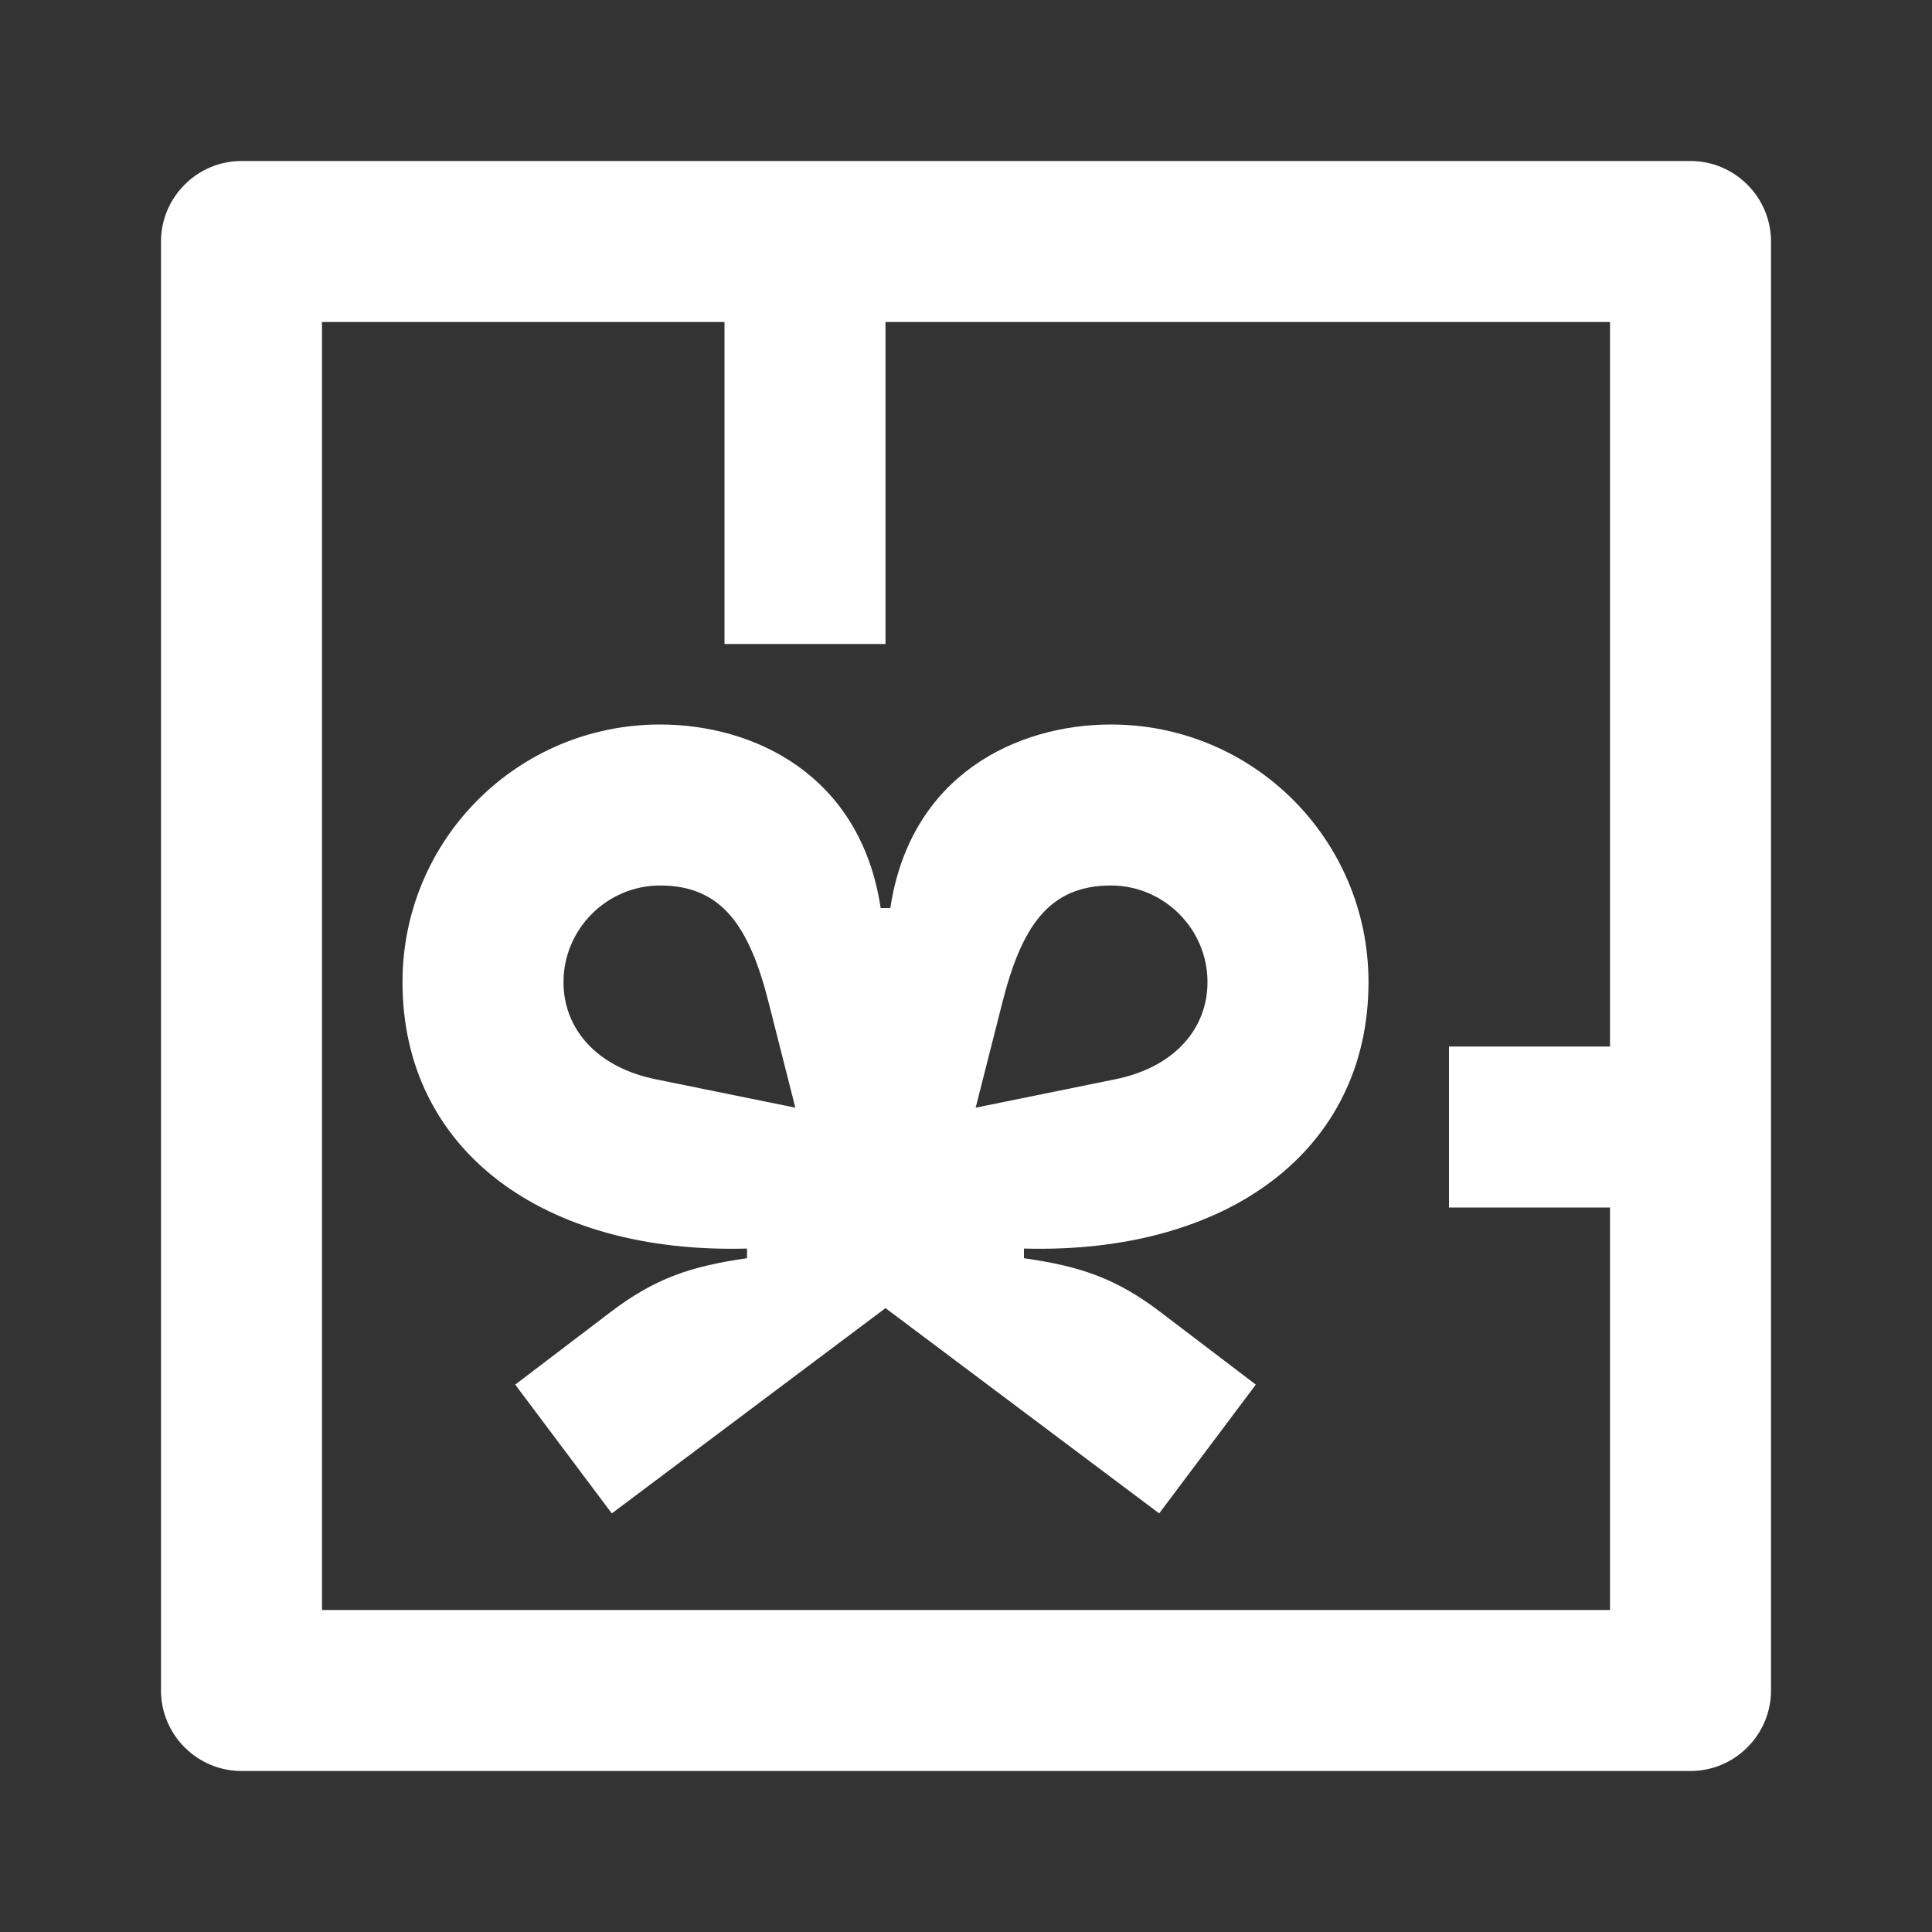 <svg width="24" height="24" viewBox="0 0 24 24" fill="none" xmlns="http://www.w3.org/2000/svg">
<rect x="0" y="0" width="24" height="24" fill="#333333" stroke="none"/>
<path d="M21 2H3C2.45 2 2 2.45 2 3V21C2 21.55 2.45 22 3 22H21C21.55 22 22 21.55 22 21V3C22 2.45 21.55 2 21 2ZM20 13H18V15H20V20H4V4H9V8H11V4H20V13Z" fill="white"/>
<path d="M8.2 9C6.43 9 5 10.43 5 12.2C5 14.29 6.75 15.58 9.28 15.51V15.63C8.58 15.73 8.13 15.88 7.57 16.31L6.4 17.2L7.6 18.8L11 16.25L14.4 18.8L15.6 17.2L14.43 16.31C13.87 15.88 13.42 15.73 12.72 15.63V15.51C15.25 15.58 17 14.29 17 12.2C17 10.43 15.57 9 13.8 9C12.64 9 11.31 9.62 11.06 11.28H10.94C10.69 9.62 9.36 9 8.2 9ZM8.16 13.41C7.4 13.26 7 12.77 7 12.2C7 11.54 7.54 11 8.2 11C8.97 11 9.31 11.51 9.55 12.46L9.88 13.76L8.16 13.41ZM13.8 11C14.46 11 15 11.54 15 12.2C15 12.77 14.6 13.26 13.84 13.41L12.12 13.76L12.45 12.46C12.69 11.51 13.03 11 13.8 11Z" fill="white"/>
</svg>
